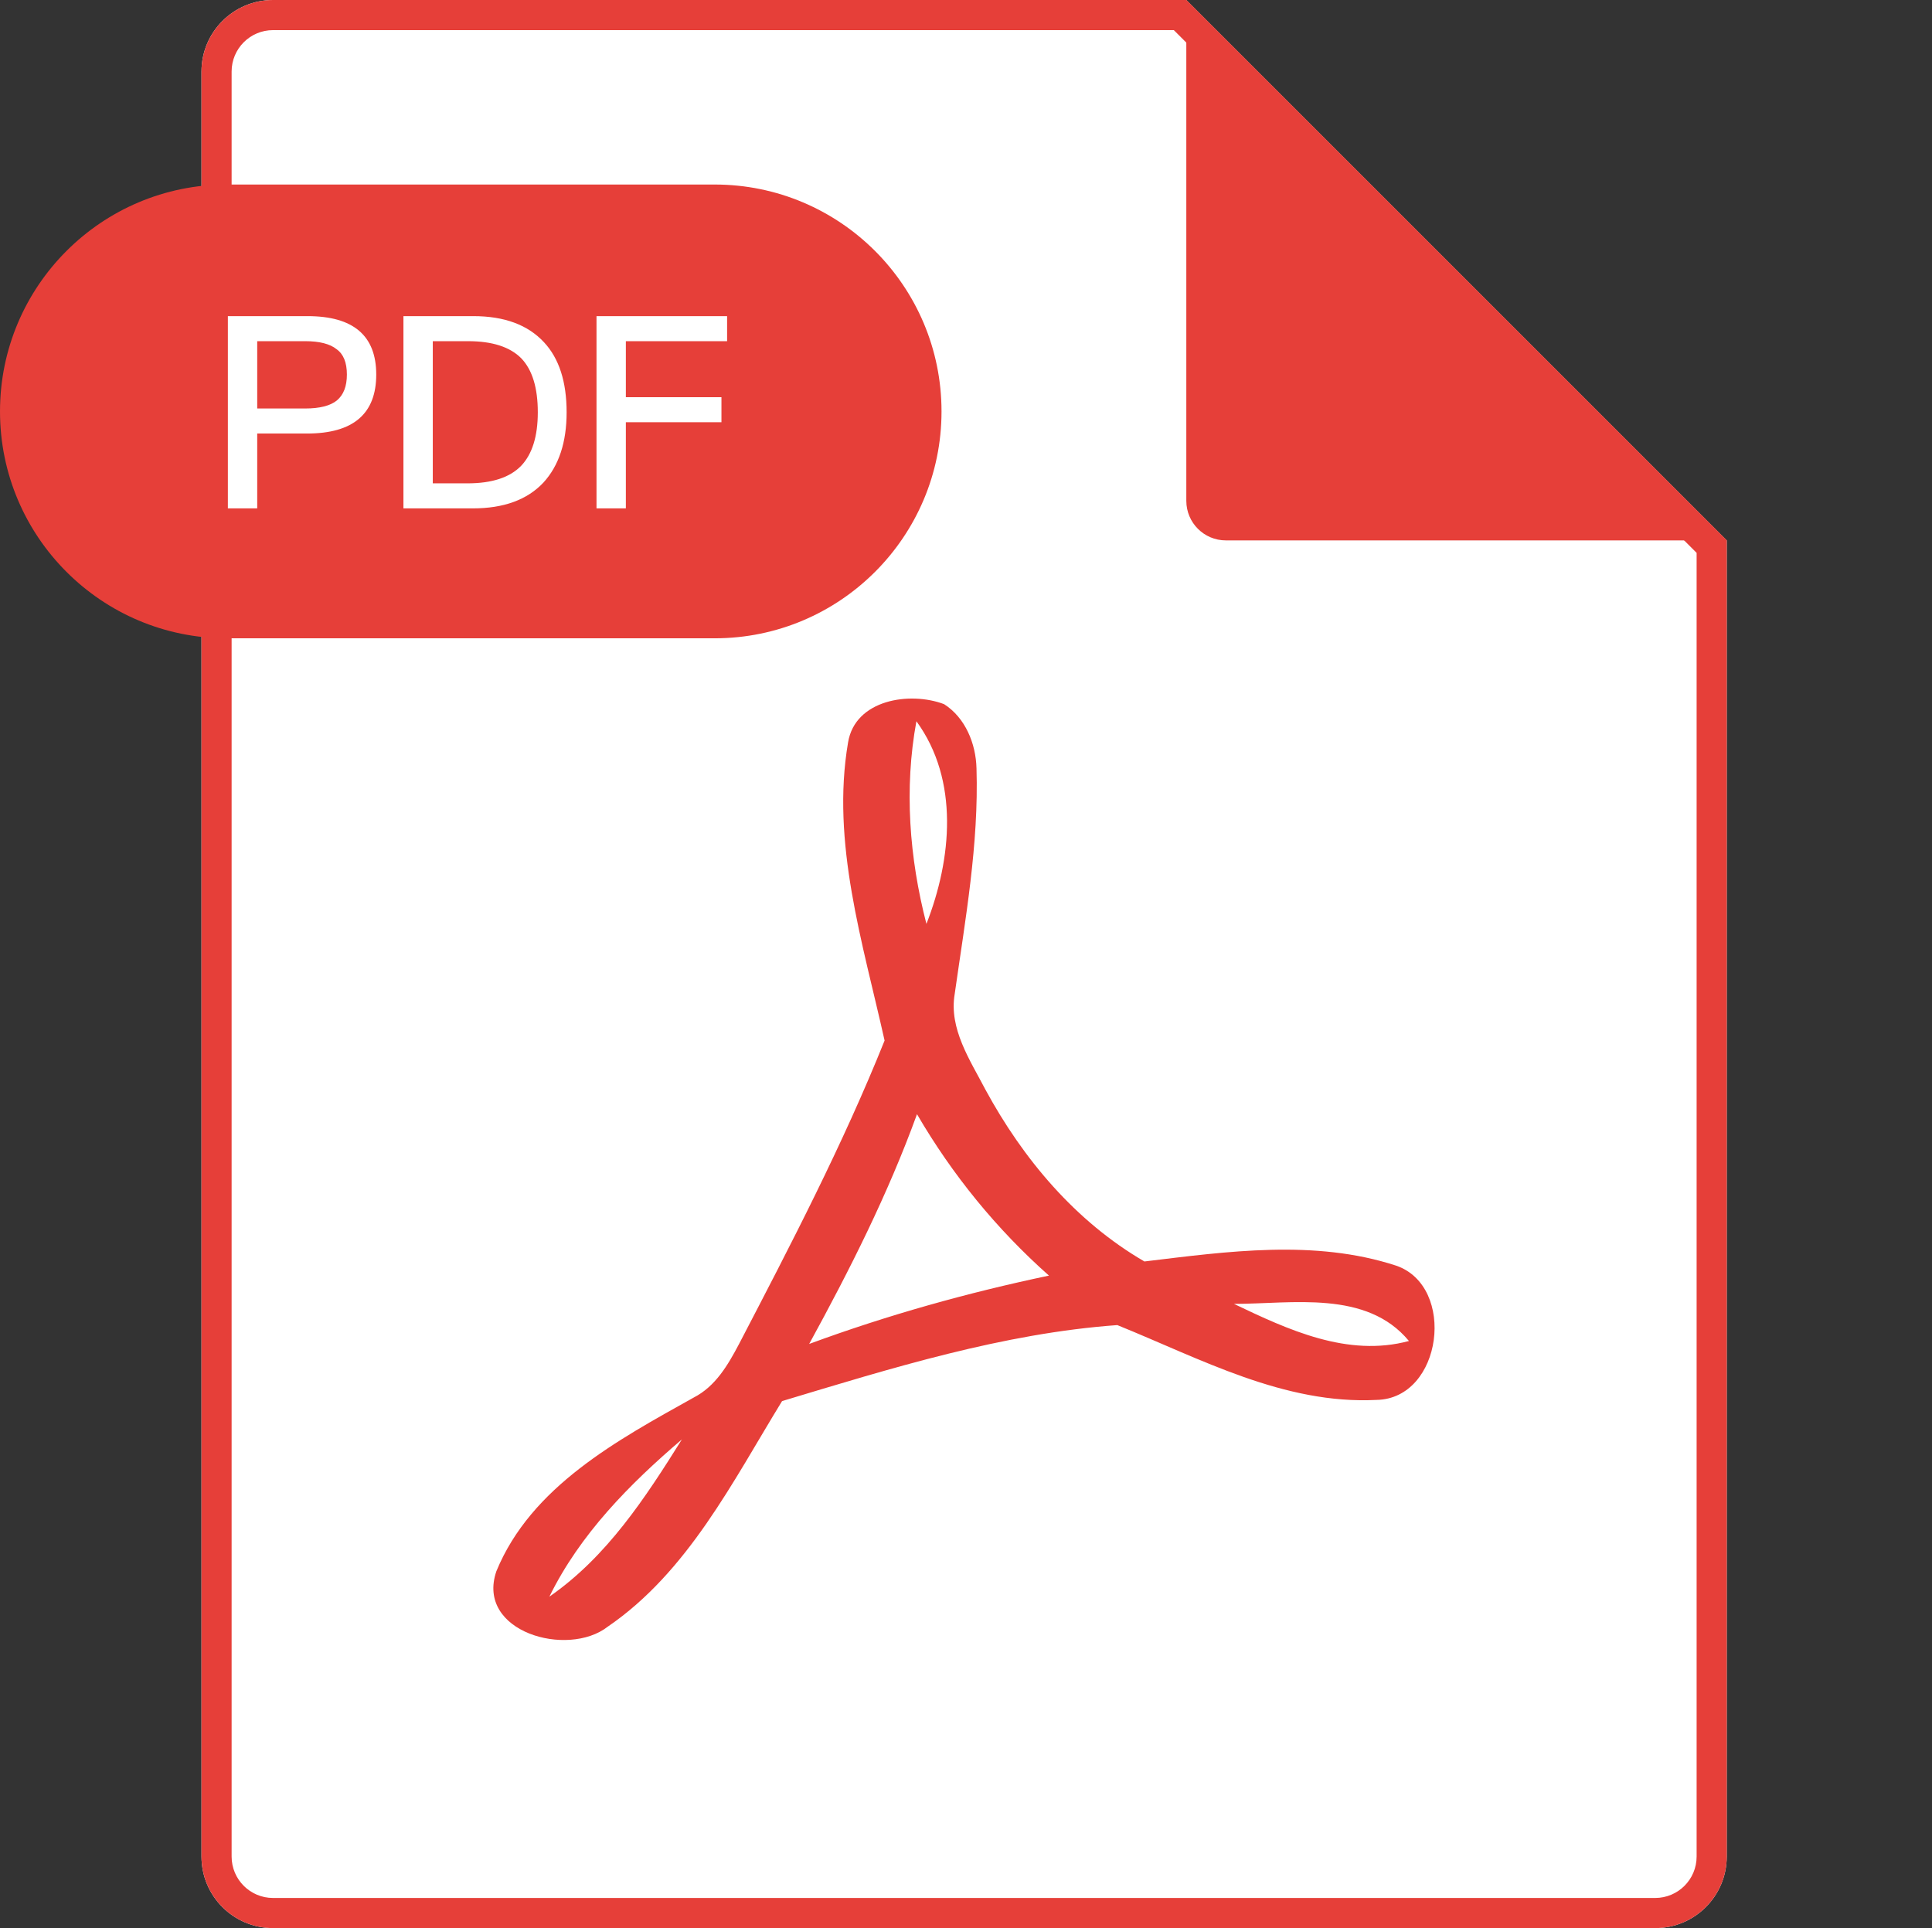 <?xml version="1.0" standalone="no"?><!DOCTYPE svg PUBLIC "-//W3C//DTD SVG 1.1//EN" "http://www.w3.org/Graphics/SVG/1.1/DTD/svg11.dtd"><svg t="1557973301148" class="icon" style="" viewBox="0 0 1026 1024" version="1.1" xmlns="http://www.w3.org/2000/svg" p-id="3022" xmlns:xlink="http://www.w3.org/1999/xlink" width="200.391" height="200"><rect x="0" y="0" width="1026" height="1024" fill="#333333" stroke="none"/><defs><style type="text/css"></style></defs><path d="M630 0l287 287v699c0 20.987-17.013 38-38 38H145c-20.987 0-38-17.013-38-38V38c0-20.987 17.013-38 38-38h485z" fill="#FFFFFF" p-id="3023"></path><path d="M145 16c-12.15 0-22 9.85-22 22v948c0 12.15 9.85 22 22 22h734c12.15 0 22-9.85 22-22V293.627L623.373 16H145zM630 0l287 287v699c0 20.987-17.013 38-38 38H145c-20.987 0-38-17.013-38-38V38c0-20.987 17.013-38 38-38h485z" fill="#E63F39" p-id="3024"></path><path d="M291.74 847.984c30.662-21.276 50.999-52.563 70.397-83.538-27.846 23.778-54.127 50.373-70.397 83.538z m363.563-155.5c28.784 13.767 60.385 28.472 92.924 19.711-22.527-27.22-61.95-19.711-92.924-19.711zM429.719 713.76c41.612-15.331 84.164-27.22 127.34-36.294-27.845-24.717-51.31-53.502-70.083-85.728-15.331 42.238-35.668 82.6-57.257 122.022z m62.262-223.082c13.454-34.416 17.521-76.342-5.319-107.63-6.57 35.668-3.754 72.588 5.32 107.63z m-41.612-96.366c3.754-22.84 32.852-27.22 50.999-20.337 11.263 7.196 16.895 20.962 17.208 34.103 1.251 40.361-5.945 80.097-11.577 119.832-3.128 18.46 8.135 35.043 16.27 50.686 20.024 36.92 47.87 70.085 84.477 91.36 44.115-5.318 90.42-11.889 133.598 2.19 32.226 10.951 24.717 70.71-10.325 71.336-49.122 2.503-93.55-21.9-137.666-39.735-60.698 4.38-119.832 22.84-178.028 40.361-26.281 42.864-50.06 90.735-92.611 119.832-21.276 16.583-70.085 2.816-59.134-29.41 18.46-45.054 64.453-69.772 104.814-92.298 11.576-5.945 18.147-17.209 24.092-28.472 27.533-52.876 55.066-105.753 77.28-161.132-11.576-51.937-28.472-105.127-19.398-158.316zM630 0l287 287H651c-11.598 0-21-9.402-21-21V0zM120.5 98h259C446.05 98 500 151.95 500 218.5S446.05 339 379.5 339h-259C53.95 339 0 285.05 0 218.5S53.95 98 120.5 98z" fill="#E63F39" p-id="3025"></path><path d="M121.01 167.898h42.328c24.31 0 36.465 10.344 36.465 31.031 0 20.878-12.25 31.317-36.751 31.317h-26.455V270H121.01V167.898z m15.587 13.299v35.75h25.454c7.722 0 13.347-1.43 16.874-4.29 3.527-2.955 5.291-7.531 5.291-13.728 0-6.387-1.811-10.868-5.434-13.442-3.527-2.86-9.104-4.29-16.731-4.29h-25.454z m77.649-13.299h37.18c16.397 0 28.886 4.624 37.466 13.871 8.008 8.58 12.012 20.973 12.012 37.18 0 15.92-4.1 28.362-12.298 37.323-8.58 9.152-21.069 13.728-37.466 13.728h-36.894V167.898z m15.587 13.299v75.504h18.447c12.965 0 22.451-3.098 28.457-9.295 5.91-6.197 8.866-15.682 8.866-28.457 0-12.965-2.908-22.499-8.723-28.6-6.006-6.101-15.444-9.152-28.314-9.152h-18.733z m86.944-13.299h69.355v13.299h-53.768v29.744h50.765v13.299h-50.765V270h-15.587V167.898z" fill="#FFFFFF" p-id="3026"></path></svg>